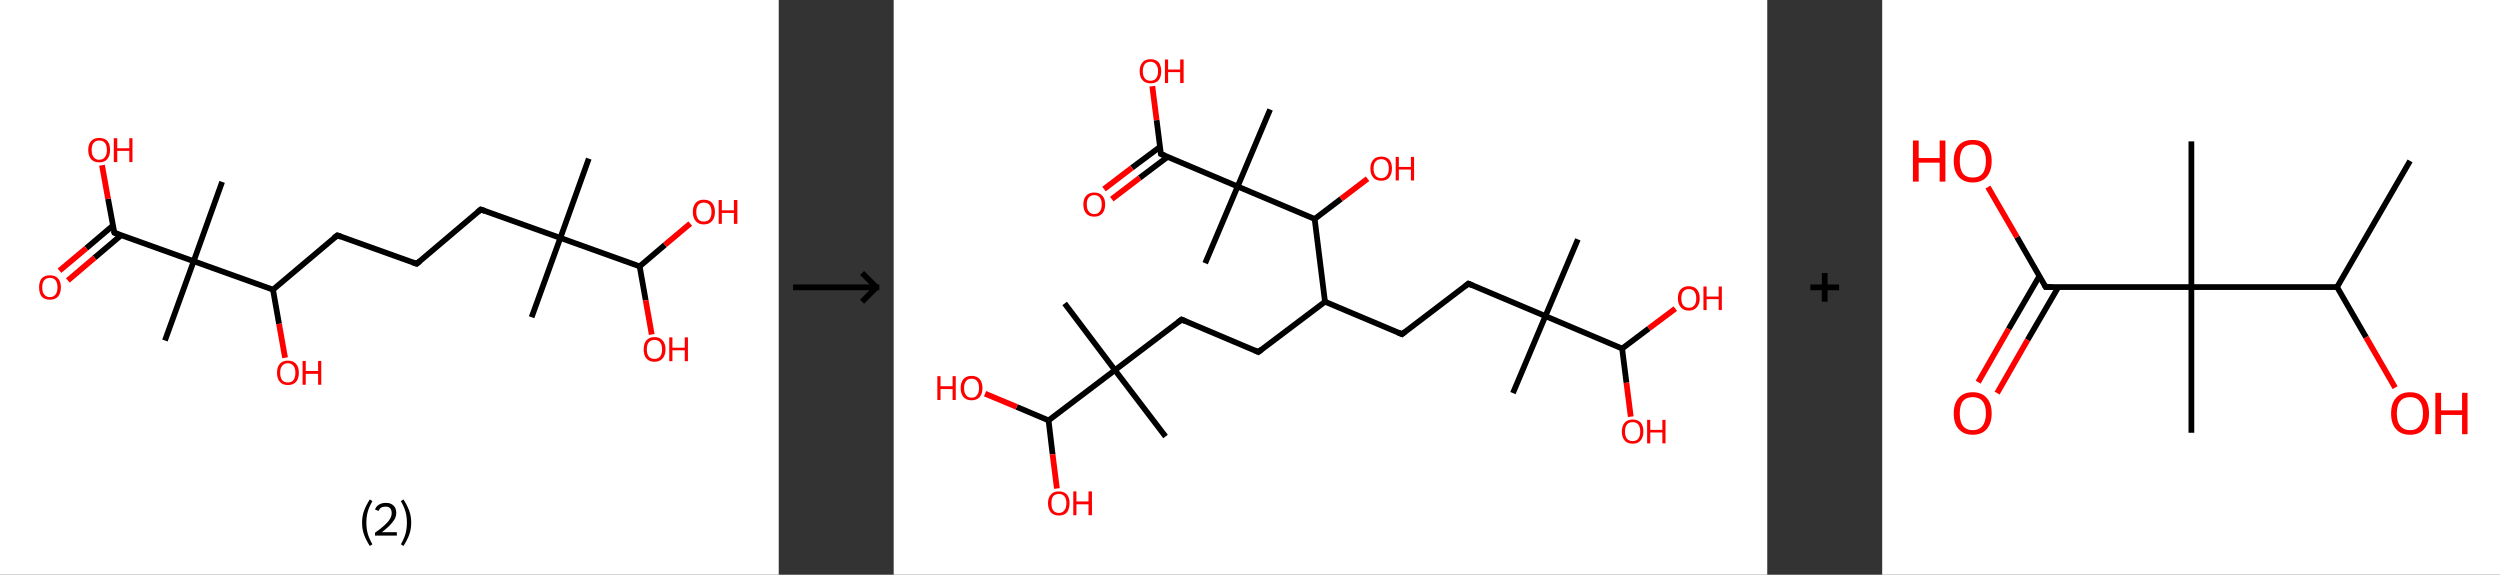 <?xml version='1.0' encoding='ASCII' standalone='yes'?>
<svg xmlns="http://www.w3.org/2000/svg" xmlns:xlink="http://www.w3.org/1999/xlink" version="1.1" width="870.0px" viewBox="0 0 870.0 200.0" height="200.0px">
  <rect x="0" y="0" width="870.0" height="200.0" fill="#333333" stroke="none"/>
  <g>
    <g transform="translate(0, 0) scale(1 1) "><!-- END OF HEADER -->
<rect style="opacity:1.0;fill:#FFFFFF;stroke:none" width="271.0" height="200.0" x="0.0" y="0.0"> </rect>
<path class="bond-0 atom-0 atom-1" d="M 204.9,55.2 L 195.0,82.8" style="fill:none;fill-rule:evenodd;stroke:#000000;stroke-width:2.0px;stroke-linecap:butt;stroke-linejoin:miter;stroke-opacity:1"/>
<path class="bond-1 atom-1 atom-2" d="M 195.0,82.8 L 185.0,110.4" style="fill:none;fill-rule:evenodd;stroke:#000000;stroke-width:2.0px;stroke-linecap:butt;stroke-linejoin:miter;stroke-opacity:1"/>
<path class="bond-2 atom-1 atom-3" d="M 195.0,82.8 L 167.3,72.9" style="fill:none;fill-rule:evenodd;stroke:#000000;stroke-width:2.0px;stroke-linecap:butt;stroke-linejoin:miter;stroke-opacity:1"/>
<path class="bond-3 atom-3 atom-4" d="M 167.3,72.9 L 145.0,91.8" style="fill:none;fill-rule:evenodd;stroke:#000000;stroke-width:2.0px;stroke-linecap:butt;stroke-linejoin:miter;stroke-opacity:1"/>
<path class="bond-4 atom-4 atom-5" d="M 145.0,91.8 L 117.4,81.9" style="fill:none;fill-rule:evenodd;stroke:#000000;stroke-width:2.0px;stroke-linecap:butt;stroke-linejoin:miter;stroke-opacity:1"/>
<path class="bond-5 atom-5 atom-6" d="M 117.4,81.9 L 95.0,100.8" style="fill:none;fill-rule:evenodd;stroke:#000000;stroke-width:2.0px;stroke-linecap:butt;stroke-linejoin:miter;stroke-opacity:1"/>
<path class="bond-6 atom-6 atom-7" d="M 95.0,100.8 L 97.1,112.7" style="fill:none;fill-rule:evenodd;stroke:#000000;stroke-width:2.0px;stroke-linecap:butt;stroke-linejoin:miter;stroke-opacity:1"/>
<path class="bond-6 atom-6 atom-7" d="M 97.1,112.7 L 99.2,124.5" style="fill:none;fill-rule:evenodd;stroke:#FF0000;stroke-width:2.0px;stroke-linecap:butt;stroke-linejoin:miter;stroke-opacity:1"/>
<path class="bond-7 atom-6 atom-8" d="M 95.0,100.8 L 67.4,90.9" style="fill:none;fill-rule:evenodd;stroke:#000000;stroke-width:2.0px;stroke-linecap:butt;stroke-linejoin:miter;stroke-opacity:1"/>
<path class="bond-8 atom-8 atom-9" d="M 67.4,90.9 L 77.3,63.3" style="fill:none;fill-rule:evenodd;stroke:#000000;stroke-width:2.0px;stroke-linecap:butt;stroke-linejoin:miter;stroke-opacity:1"/>
<path class="bond-9 atom-8 atom-10" d="M 67.4,90.9 L 57.4,118.5" style="fill:none;fill-rule:evenodd;stroke:#000000;stroke-width:2.0px;stroke-linecap:butt;stroke-linejoin:miter;stroke-opacity:1"/>
<path class="bond-10 atom-8 atom-11" d="M 67.4,90.9 L 39.8,81.0" style="fill:none;fill-rule:evenodd;stroke:#000000;stroke-width:2.0px;stroke-linecap:butt;stroke-linejoin:miter;stroke-opacity:1"/>
<path class="bond-11 atom-11 atom-12" d="M 39.3,78.5 L 30.0,86.4" style="fill:none;fill-rule:evenodd;stroke:#000000;stroke-width:2.0px;stroke-linecap:butt;stroke-linejoin:miter;stroke-opacity:1"/>
<path class="bond-11 atom-11 atom-12" d="M 30.0,86.4 L 20.7,94.2" style="fill:none;fill-rule:evenodd;stroke:#FF0000;stroke-width:2.0px;stroke-linecap:butt;stroke-linejoin:miter;stroke-opacity:1"/>
<path class="bond-11 atom-11 atom-12" d="M 42.1,81.9 L 32.9,89.7" style="fill:none;fill-rule:evenodd;stroke:#000000;stroke-width:2.0px;stroke-linecap:butt;stroke-linejoin:miter;stroke-opacity:1"/>
<path class="bond-11 atom-11 atom-12" d="M 32.9,89.7 L 23.6,97.6" style="fill:none;fill-rule:evenodd;stroke:#FF0000;stroke-width:2.0px;stroke-linecap:butt;stroke-linejoin:miter;stroke-opacity:1"/>
<path class="bond-12 atom-11 atom-13" d="M 39.8,81.0 L 37.6,69.2" style="fill:none;fill-rule:evenodd;stroke:#000000;stroke-width:2.0px;stroke-linecap:butt;stroke-linejoin:miter;stroke-opacity:1"/>
<path class="bond-12 atom-11 atom-13" d="M 37.6,69.2 L 35.5,57.5" style="fill:none;fill-rule:evenodd;stroke:#FF0000;stroke-width:2.0px;stroke-linecap:butt;stroke-linejoin:miter;stroke-opacity:1"/>
<path class="bond-13 atom-1 atom-14" d="M 195.0,82.8 L 222.6,92.7" style="fill:none;fill-rule:evenodd;stroke:#000000;stroke-width:2.0px;stroke-linecap:butt;stroke-linejoin:miter;stroke-opacity:1"/>
<path class="bond-14 atom-14 atom-15" d="M 222.6,92.7 L 224.7,104.5" style="fill:none;fill-rule:evenodd;stroke:#000000;stroke-width:2.0px;stroke-linecap:butt;stroke-linejoin:miter;stroke-opacity:1"/>
<path class="bond-14 atom-14 atom-15" d="M 224.7,104.5 L 226.8,116.4" style="fill:none;fill-rule:evenodd;stroke:#FF0000;stroke-width:2.0px;stroke-linecap:butt;stroke-linejoin:miter;stroke-opacity:1"/>
<path class="bond-15 atom-14 atom-16" d="M 222.6,92.7 L 231.4,85.2" style="fill:none;fill-rule:evenodd;stroke:#000000;stroke-width:2.0px;stroke-linecap:butt;stroke-linejoin:miter;stroke-opacity:1"/>
<path class="bond-15 atom-14 atom-16" d="M 231.4,85.2 L 240.2,77.8" style="fill:none;fill-rule:evenodd;stroke:#FF0000;stroke-width:2.0px;stroke-linecap:butt;stroke-linejoin:miter;stroke-opacity:1"/>
<path d="M 168.7,73.4 L 167.3,72.9 L 166.2,73.8" style="fill:none;stroke:#000000;stroke-width:2.0px;stroke-linecap:butt;stroke-linejoin:miter;stroke-opacity:1;"/>
<path d="M 146.1,90.9 L 145.0,91.8 L 143.6,91.3" style="fill:none;stroke:#000000;stroke-width:2.0px;stroke-linecap:butt;stroke-linejoin:miter;stroke-opacity:1;"/>
<path d="M 118.7,82.4 L 117.4,81.9 L 116.2,82.8" style="fill:none;stroke:#000000;stroke-width:2.0px;stroke-linecap:butt;stroke-linejoin:miter;stroke-opacity:1;"/>
<path d="M 41.1,81.5 L 39.8,81.0 L 39.6,80.4" style="fill:none;stroke:#000000;stroke-width:2.0px;stroke-linecap:butt;stroke-linejoin:miter;stroke-opacity:1;"/>
<path class="atom-7" d="M 96.4 129.7 Q 96.4 127.7, 97.4 126.6 Q 98.3 125.5, 100.2 125.5 Q 102.0 125.5, 103.0 126.6 Q 104.0 127.7, 104.0 129.7 Q 104.0 131.8, 103.0 132.9 Q 102.0 134.0, 100.2 134.0 Q 98.4 134.0, 97.4 132.9 Q 96.4 131.8, 96.4 129.7 M 100.2 133.1 Q 101.4 133.1, 102.1 132.3 Q 102.8 131.4, 102.8 129.7 Q 102.8 128.1, 102.1 127.3 Q 101.4 126.4, 100.2 126.4 Q 98.9 126.4, 98.2 127.3 Q 97.5 128.1, 97.5 129.7 Q 97.5 131.4, 98.2 132.3 Q 98.9 133.1, 100.2 133.1 " fill="#FF0000"/>
<path class="atom-7" d="M 105.3 125.6 L 106.4 125.6 L 106.4 129.1 L 110.7 129.1 L 110.7 125.6 L 111.8 125.6 L 111.8 133.9 L 110.7 133.9 L 110.7 130.1 L 106.4 130.1 L 106.4 133.9 L 105.3 133.9 L 105.3 125.6 " fill="#FF0000"/>
<path class="atom-12" d="M 13.6 100.0 Q 13.6 98.0, 14.5 96.9 Q 15.5 95.8, 17.4 95.8 Q 19.2 95.8, 20.2 96.9 Q 21.2 98.0, 21.2 100.0 Q 21.2 102.0, 20.2 103.2 Q 19.2 104.3, 17.4 104.3 Q 15.5 104.3, 14.5 103.2 Q 13.6 102.0, 13.6 100.0 M 17.4 103.4 Q 18.6 103.4, 19.3 102.5 Q 20.0 101.7, 20.0 100.0 Q 20.0 98.4, 19.3 97.5 Q 18.6 96.7, 17.4 96.7 Q 16.1 96.7, 15.4 97.5 Q 14.7 98.4, 14.7 100.0 Q 14.7 101.7, 15.4 102.5 Q 16.1 103.4, 17.4 103.4 " fill="#FF0000"/>
<path class="atom-13" d="M 30.7 52.2 Q 30.7 50.2, 31.7 49.1 Q 32.7 48.0, 34.5 48.0 Q 36.4 48.0, 37.4 49.1 Q 38.3 50.2, 38.3 52.2 Q 38.3 54.2, 37.3 55.4 Q 36.4 56.5, 34.5 56.5 Q 32.7 56.5, 31.7 55.4 Q 30.7 54.2, 30.7 52.2 M 34.5 55.6 Q 35.8 55.6, 36.5 54.7 Q 37.2 53.8, 37.2 52.2 Q 37.2 50.6, 36.5 49.7 Q 35.8 48.9, 34.5 48.9 Q 33.3 48.9, 32.6 49.7 Q 31.9 50.5, 31.9 52.2 Q 31.9 53.9, 32.6 54.7 Q 33.3 55.6, 34.5 55.6 " fill="#FF0000"/>
<path class="atom-13" d="M 39.6 48.1 L 40.8 48.1 L 40.8 51.6 L 45.0 51.6 L 45.0 48.1 L 46.1 48.1 L 46.1 56.4 L 45.0 56.4 L 45.0 52.5 L 40.8 52.5 L 40.8 56.4 L 39.6 56.4 L 39.6 48.1 " fill="#FF0000"/>
<path class="atom-15" d="M 224.0 121.6 Q 224.0 119.6, 224.9 118.5 Q 225.9 117.3, 227.8 117.3 Q 229.6 117.3, 230.6 118.5 Q 231.6 119.6, 231.6 121.6 Q 231.6 123.6, 230.6 124.7 Q 229.6 125.9, 227.8 125.9 Q 225.9 125.9, 224.9 124.7 Q 224.0 123.6, 224.0 121.6 M 227.8 124.9 Q 229.0 124.9, 229.7 124.1 Q 230.4 123.2, 230.4 121.6 Q 230.4 119.9, 229.7 119.1 Q 229.0 118.3, 227.8 118.3 Q 226.5 118.3, 225.8 119.1 Q 225.1 119.9, 225.1 121.6 Q 225.1 123.2, 225.8 124.1 Q 226.5 124.9, 227.8 124.9 " fill="#FF0000"/>
<path class="atom-15" d="M 232.9 117.4 L 234.0 117.4 L 234.0 121.0 L 238.3 121.0 L 238.3 117.4 L 239.4 117.4 L 239.4 125.7 L 238.3 125.7 L 238.3 121.9 L 234.0 121.9 L 234.0 125.7 L 232.9 125.7 L 232.9 117.4 " fill="#FF0000"/>
<path class="atom-16" d="M 241.1 73.8 Q 241.1 71.8, 242.1 70.6 Q 243.1 69.5, 244.9 69.5 Q 246.8 69.5, 247.8 70.6 Q 248.8 71.8, 248.8 73.8 Q 248.8 75.8, 247.8 76.9 Q 246.8 78.1, 244.9 78.1 Q 243.1 78.1, 242.1 76.9 Q 241.1 75.8, 241.1 73.8 M 244.9 77.1 Q 246.2 77.1, 246.9 76.3 Q 247.6 75.4, 247.6 73.8 Q 247.6 72.1, 246.9 71.3 Q 246.2 70.5, 244.9 70.5 Q 243.7 70.5, 243.0 71.3 Q 242.3 72.1, 242.3 73.8 Q 242.3 75.4, 243.0 76.3 Q 243.7 77.1, 244.9 77.1 " fill="#FF0000"/>
<path class="atom-16" d="M 250.1 69.6 L 251.2 69.6 L 251.2 73.2 L 255.4 73.2 L 255.4 69.6 L 256.6 69.6 L 256.6 77.9 L 255.4 77.9 L 255.4 74.1 L 251.2 74.1 L 251.2 77.9 L 250.1 77.9 L 250.1 69.6 " fill="#FF0000"/>
<path class="legend" d="M 126.0 181.9 Q 126.0 179.6, 126.7 177.7 Q 127.4 175.8, 128.7 173.8 L 129.6 174.4 Q 128.5 176.3, 128.0 178.0 Q 127.5 179.7, 127.5 181.9 Q 127.5 184.0, 128.0 185.8 Q 128.5 187.5, 129.6 189.4 L 128.7 190.0 Q 127.4 188.0, 126.7 186.1 Q 126.0 184.2, 126.0 181.9 " fill="#000000"/>
<path class="legend" d="M 130.5 177.3 Q 130.9 176.2, 131.9 175.6 Q 132.9 175.0, 134.3 175.0 Q 136.0 175.0, 136.9 175.9 Q 137.9 176.8, 137.9 178.5 Q 137.9 180.2, 136.6 181.7 Q 135.4 183.3, 132.9 185.2 L 138.1 185.2 L 138.1 186.4 L 130.5 186.4 L 130.5 185.4 Q 132.6 183.9, 133.8 182.8 Q 135.1 181.6, 135.7 180.6 Q 136.3 179.6, 136.3 178.6 Q 136.3 177.5, 135.8 176.9 Q 135.2 176.3, 134.3 176.3 Q 133.3 176.3, 132.7 176.6 Q 132.1 177.0, 131.7 177.8 L 130.5 177.3 " fill="#000000"/>
<path class="legend" d="M 143.1 181.9 Q 143.1 184.2, 142.4 186.1 Q 141.7 188.0, 140.4 190.0 L 139.5 189.4 Q 140.6 187.5, 141.1 185.8 Q 141.6 184.0, 141.6 181.9 Q 141.6 179.7, 141.1 178.0 Q 140.6 176.3, 139.5 174.4 L 140.4 173.8 Q 141.7 175.8, 142.4 177.7 Q 143.1 179.6, 143.1 181.9 " fill="#000000"/>
</g>
    <g transform="translate(271.0, 0) scale(1 1) "><line x1="5" y1="100" x2="35" y2="100" style="stroke:rgb(0,0,0);stroke-width:2"/>
  <line x1="34" y1="100" x2="29" y2="95" style="stroke:rgb(0,0,0);stroke-width:2"/>
  <line x1="34" y1="100" x2="29" y2="105" style="stroke:rgb(0,0,0);stroke-width:2"/>
</g>
    <g transform="translate(311.0, 0) scale(1 1) "><!-- END OF HEADER -->
<rect style="opacity:1.0;fill:#FFFFFF;stroke:none" width="304.0" height="200.0" x="0.0" y="0.0"> </rect>
<path class="bond-0 atom-0 atom-1" d="M 238.1,83.3 L 226.8,110.0" style="fill:none;fill-rule:evenodd;stroke:#000000;stroke-width:2.0px;stroke-linecap:butt;stroke-linejoin:miter;stroke-opacity:1"/>
<path class="bond-1 atom-1 atom-2" d="M 226.8,110.0 L 215.5,136.8" style="fill:none;fill-rule:evenodd;stroke:#000000;stroke-width:2.0px;stroke-linecap:butt;stroke-linejoin:miter;stroke-opacity:1"/>
<path class="bond-2 atom-1 atom-3" d="M 226.8,110.0 L 200.0,98.7" style="fill:none;fill-rule:evenodd;stroke:#000000;stroke-width:2.0px;stroke-linecap:butt;stroke-linejoin:miter;stroke-opacity:1"/>
<path class="bond-3 atom-3 atom-4" d="M 200.0,98.7 L 176.9,116.3" style="fill:none;fill-rule:evenodd;stroke:#000000;stroke-width:2.0px;stroke-linecap:butt;stroke-linejoin:miter;stroke-opacity:1"/>
<path class="bond-4 atom-4 atom-5" d="M 176.9,116.3 L 150.1,105.0" style="fill:none;fill-rule:evenodd;stroke:#000000;stroke-width:2.0px;stroke-linecap:butt;stroke-linejoin:miter;stroke-opacity:1"/>
<path class="bond-5 atom-5 atom-6" d="M 150.1,105.0 L 126.9,122.5" style="fill:none;fill-rule:evenodd;stroke:#000000;stroke-width:2.0px;stroke-linecap:butt;stroke-linejoin:miter;stroke-opacity:1"/>
<path class="bond-6 atom-6 atom-7" d="M 126.9,122.5 L 100.2,111.2" style="fill:none;fill-rule:evenodd;stroke:#000000;stroke-width:2.0px;stroke-linecap:butt;stroke-linejoin:miter;stroke-opacity:1"/>
<path class="bond-7 atom-7 atom-8" d="M 100.2,111.2 L 77.0,128.8" style="fill:none;fill-rule:evenodd;stroke:#000000;stroke-width:2.0px;stroke-linecap:butt;stroke-linejoin:miter;stroke-opacity:1"/>
<path class="bond-8 atom-8 atom-9" d="M 77.0,128.8 L 94.6,151.9" style="fill:none;fill-rule:evenodd;stroke:#000000;stroke-width:2.0px;stroke-linecap:butt;stroke-linejoin:miter;stroke-opacity:1"/>
<path class="bond-9 atom-8 atom-10" d="M 77.0,128.8 L 59.5,105.6" style="fill:none;fill-rule:evenodd;stroke:#000000;stroke-width:2.0px;stroke-linecap:butt;stroke-linejoin:miter;stroke-opacity:1"/>
<path class="bond-10 atom-8 atom-11" d="M 77.0,128.8 L 53.9,146.3" style="fill:none;fill-rule:evenodd;stroke:#000000;stroke-width:2.0px;stroke-linecap:butt;stroke-linejoin:miter;stroke-opacity:1"/>
<path class="bond-11 atom-11 atom-12" d="M 53.9,146.3 L 55.3,158.1" style="fill:none;fill-rule:evenodd;stroke:#000000;stroke-width:2.0px;stroke-linecap:butt;stroke-linejoin:miter;stroke-opacity:1"/>
<path class="bond-11 atom-11 atom-12" d="M 55.3,158.1 L 56.8,170.0" style="fill:none;fill-rule:evenodd;stroke:#FF0000;stroke-width:2.0px;stroke-linecap:butt;stroke-linejoin:miter;stroke-opacity:1"/>
<path class="bond-12 atom-11 atom-13" d="M 53.9,146.3 L 42.8,141.6" style="fill:none;fill-rule:evenodd;stroke:#000000;stroke-width:2.0px;stroke-linecap:butt;stroke-linejoin:miter;stroke-opacity:1"/>
<path class="bond-12 atom-11 atom-13" d="M 42.8,141.6 L 31.8,137.0" style="fill:none;fill-rule:evenodd;stroke:#FF0000;stroke-width:2.0px;stroke-linecap:butt;stroke-linejoin:miter;stroke-opacity:1"/>
<path class="bond-13 atom-5 atom-14" d="M 150.1,105.0 L 146.5,76.2" style="fill:none;fill-rule:evenodd;stroke:#000000;stroke-width:2.0px;stroke-linecap:butt;stroke-linejoin:miter;stroke-opacity:1"/>
<path class="bond-14 atom-14 atom-15" d="M 146.5,76.2 L 155.7,69.2" style="fill:none;fill-rule:evenodd;stroke:#000000;stroke-width:2.0px;stroke-linecap:butt;stroke-linejoin:miter;stroke-opacity:1"/>
<path class="bond-14 atom-14 atom-15" d="M 155.7,69.2 L 164.9,62.2" style="fill:none;fill-rule:evenodd;stroke:#FF0000;stroke-width:2.0px;stroke-linecap:butt;stroke-linejoin:miter;stroke-opacity:1"/>
<path class="bond-15 atom-14 atom-16" d="M 146.5,76.2 L 119.7,64.9" style="fill:none;fill-rule:evenodd;stroke:#000000;stroke-width:2.0px;stroke-linecap:butt;stroke-linejoin:miter;stroke-opacity:1"/>
<path class="bond-16 atom-16 atom-17" d="M 119.7,64.9 L 108.4,91.6" style="fill:none;fill-rule:evenodd;stroke:#000000;stroke-width:2.0px;stroke-linecap:butt;stroke-linejoin:miter;stroke-opacity:1"/>
<path class="bond-17 atom-16 atom-18" d="M 119.7,64.9 L 131.0,38.1" style="fill:none;fill-rule:evenodd;stroke:#000000;stroke-width:2.0px;stroke-linecap:butt;stroke-linejoin:miter;stroke-opacity:1"/>
<path class="bond-18 atom-16 atom-19" d="M 119.7,64.9 L 93.0,53.6" style="fill:none;fill-rule:evenodd;stroke:#000000;stroke-width:2.0px;stroke-linecap:butt;stroke-linejoin:miter;stroke-opacity:1"/>
<path class="bond-19 atom-19 atom-20" d="M 92.7,51.1 L 82.9,58.4" style="fill:none;fill-rule:evenodd;stroke:#000000;stroke-width:2.0px;stroke-linecap:butt;stroke-linejoin:miter;stroke-opacity:1"/>
<path class="bond-19 atom-19 atom-20" d="M 82.9,58.4 L 73.2,65.8" style="fill:none;fill-rule:evenodd;stroke:#FF0000;stroke-width:2.0px;stroke-linecap:butt;stroke-linejoin:miter;stroke-opacity:1"/>
<path class="bond-19 atom-19 atom-20" d="M 95.3,54.6 L 85.6,61.9" style="fill:none;fill-rule:evenodd;stroke:#000000;stroke-width:2.0px;stroke-linecap:butt;stroke-linejoin:miter;stroke-opacity:1"/>
<path class="bond-19 atom-19 atom-20" d="M 85.6,61.9 L 75.9,69.3" style="fill:none;fill-rule:evenodd;stroke:#FF0000;stroke-width:2.0px;stroke-linecap:butt;stroke-linejoin:miter;stroke-opacity:1"/>
<path class="bond-20 atom-19 atom-21" d="M 93.0,53.6 L 91.5,41.8" style="fill:none;fill-rule:evenodd;stroke:#000000;stroke-width:2.0px;stroke-linecap:butt;stroke-linejoin:miter;stroke-opacity:1"/>
<path class="bond-20 atom-19 atom-21" d="M 91.5,41.8 L 90.0,30.0" style="fill:none;fill-rule:evenodd;stroke:#FF0000;stroke-width:2.0px;stroke-linecap:butt;stroke-linejoin:miter;stroke-opacity:1"/>
<path class="bond-21 atom-1 atom-22" d="M 226.8,110.0 L 253.5,121.3" style="fill:none;fill-rule:evenodd;stroke:#000000;stroke-width:2.0px;stroke-linecap:butt;stroke-linejoin:miter;stroke-opacity:1"/>
<path class="bond-22 atom-22 atom-23" d="M 253.5,121.3 L 255.0,133.2" style="fill:none;fill-rule:evenodd;stroke:#000000;stroke-width:2.0px;stroke-linecap:butt;stroke-linejoin:miter;stroke-opacity:1"/>
<path class="bond-22 atom-22 atom-23" d="M 255.0,133.2 L 256.5,145.0" style="fill:none;fill-rule:evenodd;stroke:#FF0000;stroke-width:2.0px;stroke-linecap:butt;stroke-linejoin:miter;stroke-opacity:1"/>
<path class="bond-23 atom-22 atom-24" d="M 253.5,121.3 L 262.8,114.3" style="fill:none;fill-rule:evenodd;stroke:#000000;stroke-width:2.0px;stroke-linecap:butt;stroke-linejoin:miter;stroke-opacity:1"/>
<path class="bond-23 atom-22 atom-24" d="M 262.8,114.3 L 272.0,107.4" style="fill:none;fill-rule:evenodd;stroke:#FF0000;stroke-width:2.0px;stroke-linecap:butt;stroke-linejoin:miter;stroke-opacity:1"/>
<path d="M 201.4,99.3 L 200.0,98.7 L 198.9,99.6" style="fill:none;stroke:#000000;stroke-width:2.0px;stroke-linecap:butt;stroke-linejoin:miter;stroke-opacity:1;"/>
<path d="M 178.0,115.4 L 176.9,116.3 L 175.5,115.7" style="fill:none;stroke:#000000;stroke-width:2.0px;stroke-linecap:butt;stroke-linejoin:miter;stroke-opacity:1;"/>
<path d="M 128.1,121.6 L 126.9,122.5 L 125.6,121.9" style="fill:none;stroke:#000000;stroke-width:2.0px;stroke-linecap:butt;stroke-linejoin:miter;stroke-opacity:1;"/>
<path d="M 101.5,111.8 L 100.2,111.2 L 99.0,112.1" style="fill:none;stroke:#000000;stroke-width:2.0px;stroke-linecap:butt;stroke-linejoin:miter;stroke-opacity:1;"/>
<path d="M 94.3,54.1 L 93.0,53.6 L 92.9,53.0" style="fill:none;stroke:#000000;stroke-width:2.0px;stroke-linecap:butt;stroke-linejoin:miter;stroke-opacity:1;"/>
<path class="atom-12" d="M 53.7 175.1 Q 53.7 173.2, 54.7 172.1 Q 55.6 171.0, 57.5 171.0 Q 59.3 171.0, 60.3 172.1 Q 61.2 173.2, 61.2 175.1 Q 61.2 177.1, 60.3 178.3 Q 59.3 179.4, 57.5 179.4 Q 55.7 179.4, 54.7 178.3 Q 53.7 177.1, 53.7 175.1 M 57.5 178.5 Q 58.7 178.5, 59.4 177.6 Q 60.1 176.8, 60.1 175.1 Q 60.1 173.5, 59.4 172.7 Q 58.7 171.9, 57.5 171.9 Q 56.2 171.9, 55.5 172.7 Q 54.9 173.5, 54.9 175.1 Q 54.9 176.8, 55.5 177.6 Q 56.2 178.5, 57.5 178.5 " fill="#FF0000"/>
<path class="atom-12" d="M 62.5 171.0 L 63.6 171.0 L 63.6 174.5 L 67.8 174.5 L 67.8 171.0 L 69.0 171.0 L 69.0 179.3 L 67.8 179.3 L 67.8 175.5 L 63.6 175.5 L 63.6 179.3 L 62.5 179.3 L 62.5 171.0 " fill="#FF0000"/>
<path class="atom-13" d="M 15.2 130.9 L 16.3 130.9 L 16.3 134.4 L 20.5 134.4 L 20.5 130.9 L 21.6 130.9 L 21.6 139.2 L 20.5 139.2 L 20.5 135.4 L 16.3 135.4 L 16.3 139.2 L 15.2 139.2 L 15.2 130.9 " fill="#FF0000"/>
<path class="atom-13" d="M 23.3 135.0 Q 23.3 133.1, 24.3 131.9 Q 25.3 130.8, 27.1 130.8 Q 28.9 130.8, 29.9 131.9 Q 30.9 133.1, 30.9 135.0 Q 30.9 137.0, 29.9 138.2 Q 28.9 139.3, 27.1 139.3 Q 25.3 139.3, 24.3 138.2 Q 23.3 137.0, 23.3 135.0 M 27.1 138.4 Q 28.4 138.4, 29.0 137.5 Q 29.7 136.7, 29.7 135.0 Q 29.7 133.4, 29.0 132.6 Q 28.4 131.8, 27.1 131.8 Q 25.8 131.8, 25.2 132.6 Q 24.5 133.4, 24.5 135.0 Q 24.5 136.7, 25.2 137.5 Q 25.8 138.4, 27.1 138.4 " fill="#FF0000"/>
<path class="atom-15" d="M 165.9 58.6 Q 165.9 56.7, 166.9 55.6 Q 167.8 54.5, 169.7 54.5 Q 171.5 54.5, 172.5 55.6 Q 173.4 56.7, 173.4 58.6 Q 173.4 60.6, 172.4 61.8 Q 171.5 62.9, 169.7 62.9 Q 167.8 62.9, 166.9 61.8 Q 165.9 60.7, 165.9 58.6 M 169.7 62.0 Q 170.9 62.0, 171.6 61.1 Q 172.3 60.3, 172.3 58.6 Q 172.3 57.0, 171.6 56.2 Q 170.9 55.4, 169.7 55.4 Q 168.4 55.4, 167.7 56.2 Q 167.0 57.0, 167.0 58.6 Q 167.0 60.3, 167.7 61.1 Q 168.4 62.0, 169.7 62.0 " fill="#FF0000"/>
<path class="atom-15" d="M 174.7 54.6 L 175.8 54.6 L 175.8 58.1 L 180.0 58.1 L 180.0 54.6 L 181.1 54.6 L 181.1 62.8 L 180.0 62.8 L 180.0 59.0 L 175.8 59.0 L 175.8 62.8 L 174.7 62.8 L 174.7 54.6 " fill="#FF0000"/>
<path class="atom-20" d="M 66.0 71.1 Q 66.0 69.2, 67.0 68.1 Q 68.0 67.0, 69.8 67.0 Q 71.6 67.0, 72.6 68.1 Q 73.6 69.2, 73.6 71.1 Q 73.6 73.1, 72.6 74.3 Q 71.6 75.4, 69.8 75.4 Q 68.0 75.4, 67.0 74.3 Q 66.0 73.1, 66.0 71.1 M 69.8 74.5 Q 71.1 74.5, 71.7 73.6 Q 72.4 72.8, 72.4 71.1 Q 72.4 69.5, 71.7 68.7 Q 71.1 67.9, 69.8 67.9 Q 68.6 67.9, 67.9 68.7 Q 67.2 69.5, 67.2 71.1 Q 67.2 72.8, 67.9 73.6 Q 68.6 74.5, 69.8 74.5 " fill="#FF0000"/>
<path class="atom-21" d="M 85.6 24.8 Q 85.6 22.8, 86.6 21.7 Q 87.5 20.6, 89.4 20.6 Q 91.2 20.6, 92.2 21.7 Q 93.1 22.8, 93.1 24.8 Q 93.1 26.8, 92.2 27.9 Q 91.2 29.0, 89.4 29.0 Q 87.6 29.0, 86.6 27.9 Q 85.6 26.8, 85.6 24.8 M 89.4 28.1 Q 90.6 28.1, 91.3 27.3 Q 92.0 26.4, 92.0 24.8 Q 92.0 23.2, 91.3 22.4 Q 90.6 21.5, 89.4 21.5 Q 88.1 21.5, 87.4 22.3 Q 86.7 23.2, 86.7 24.8 Q 86.7 26.4, 87.4 27.3 Q 88.1 28.1, 89.4 28.1 " fill="#FF0000"/>
<path class="atom-21" d="M 94.4 20.7 L 95.5 20.7 L 95.5 24.2 L 99.7 24.2 L 99.7 20.7 L 100.9 20.7 L 100.9 28.9 L 99.7 28.9 L 99.7 25.1 L 95.5 25.1 L 95.5 28.9 L 94.4 28.9 L 94.4 20.7 " fill="#FF0000"/>
<path class="atom-23" d="M 253.4 150.2 Q 253.4 148.2, 254.4 147.1 Q 255.3 146.0, 257.2 146.0 Q 259.0 146.0, 260.0 147.1 Q 260.9 148.2, 260.9 150.2 Q 260.9 152.2, 259.9 153.3 Q 259.0 154.4, 257.2 154.4 Q 255.3 154.4, 254.4 153.3 Q 253.4 152.2, 253.4 150.2 M 257.2 153.5 Q 258.4 153.5, 259.1 152.7 Q 259.8 151.8, 259.8 150.2 Q 259.8 148.5, 259.1 147.7 Q 258.4 146.9, 257.2 146.9 Q 255.9 146.9, 255.2 147.7 Q 254.5 148.5, 254.5 150.2 Q 254.5 151.8, 255.2 152.7 Q 255.9 153.5, 257.2 153.5 " fill="#FF0000"/>
<path class="atom-23" d="M 262.2 146.1 L 263.3 146.1 L 263.3 149.6 L 267.5 149.6 L 267.5 146.1 L 268.6 146.1 L 268.6 154.3 L 267.5 154.3 L 267.5 150.5 L 263.3 150.5 L 263.3 154.3 L 262.2 154.3 L 262.2 146.1 " fill="#FF0000"/>
<path class="atom-24" d="M 272.9 103.8 Q 272.9 101.8, 273.9 100.7 Q 274.9 99.6, 276.7 99.6 Q 278.5 99.6, 279.5 100.7 Q 280.5 101.8, 280.5 103.8 Q 280.5 105.8, 279.5 106.9 Q 278.5 108.1, 276.7 108.1 Q 274.9 108.1, 273.9 106.9 Q 272.9 105.8, 272.9 103.8 M 276.7 107.1 Q 278.0 107.1, 278.6 106.3 Q 279.3 105.5, 279.3 103.8 Q 279.3 102.2, 278.6 101.4 Q 278.0 100.6, 276.7 100.6 Q 275.5 100.6, 274.8 101.4 Q 274.1 102.2, 274.1 103.8 Q 274.1 105.5, 274.8 106.3 Q 275.5 107.1, 276.7 107.1 " fill="#FF0000"/>
<path class="atom-24" d="M 281.8 99.7 L 282.9 99.7 L 282.9 103.2 L 287.1 103.2 L 287.1 99.7 L 288.2 99.7 L 288.2 107.9 L 287.1 107.9 L 287.1 104.1 L 282.9 104.1 L 282.9 107.9 L 281.8 107.9 L 281.8 99.7 " fill="#FF0000"/>
</g>
    <g transform="translate(615.0, 0) scale(1 1) "><line x1="15" y1="100" x2="25" y2="100" style="stroke:rgb(0,0,0);stroke-width:2"/>
  <line x1="20" y1="95" x2="20" y2="105" style="stroke:rgb(0,0,0);stroke-width:2"/>
</g>
    <g transform="translate(655.0, 0) scale(1 1) "><!-- END OF HEADER -->
<rect style="opacity:1.0;fill:#FFFFFF;stroke:none" width="215.0" height="200.0" x="0.0" y="0.0"> </rect>
<path class="bond-0 atom-0 atom-1" d="M 183.7,56.0 L 158.3,99.9" style="fill:none;fill-rule:evenodd;stroke:#000000;stroke-width:2.0px;stroke-linecap:butt;stroke-linejoin:miter;stroke-opacity:1"/>
<path class="bond-1 atom-1 atom-2" d="M 158.3,99.9 L 168.4,117.4" style="fill:none;fill-rule:evenodd;stroke:#000000;stroke-width:2.0px;stroke-linecap:butt;stroke-linejoin:miter;stroke-opacity:1"/>
<path class="bond-1 atom-1 atom-2" d="M 168.4,117.4 L 178.5,134.9" style="fill:none;fill-rule:evenodd;stroke:#FF0000;stroke-width:2.0px;stroke-linecap:butt;stroke-linejoin:miter;stroke-opacity:1"/>
<path class="bond-2 atom-1 atom-3" d="M 158.3,99.9 L 107.6,99.9" style="fill:none;fill-rule:evenodd;stroke:#000000;stroke-width:2.0px;stroke-linecap:butt;stroke-linejoin:miter;stroke-opacity:1"/>
<path class="bond-3 atom-3 atom-4" d="M 107.6,99.9 L 107.6,49.2" style="fill:none;fill-rule:evenodd;stroke:#000000;stroke-width:2.0px;stroke-linecap:butt;stroke-linejoin:miter;stroke-opacity:1"/>
<path class="bond-4 atom-3 atom-5" d="M 107.6,99.9 L 107.6,150.6" style="fill:none;fill-rule:evenodd;stroke:#000000;stroke-width:2.0px;stroke-linecap:butt;stroke-linejoin:miter;stroke-opacity:1"/>
<path class="bond-5 atom-3 atom-6" d="M 107.6,99.9 L 56.9,99.9" style="fill:none;fill-rule:evenodd;stroke:#000000;stroke-width:2.0px;stroke-linecap:butt;stroke-linejoin:miter;stroke-opacity:1"/>
<path class="bond-6 atom-6 atom-7" d="M 54.7,96.1 L 44.0,114.5" style="fill:none;fill-rule:evenodd;stroke:#000000;stroke-width:2.0px;stroke-linecap:butt;stroke-linejoin:miter;stroke-opacity:1"/>
<path class="bond-6 atom-6 atom-7" d="M 44.0,114.5 L 33.4,133.0" style="fill:none;fill-rule:evenodd;stroke:#FF0000;stroke-width:2.0px;stroke-linecap:butt;stroke-linejoin:miter;stroke-opacity:1"/>
<path class="bond-6 atom-6 atom-7" d="M 61.3,99.9 L 50.6,118.3" style="fill:none;fill-rule:evenodd;stroke:#000000;stroke-width:2.0px;stroke-linecap:butt;stroke-linejoin:miter;stroke-opacity:1"/>
<path class="bond-6 atom-6 atom-7" d="M 50.6,118.3 L 40.0,136.8" style="fill:none;fill-rule:evenodd;stroke:#FF0000;stroke-width:2.0px;stroke-linecap:butt;stroke-linejoin:miter;stroke-opacity:1"/>
<path class="bond-7 atom-6 atom-8" d="M 56.9,99.9 L 46.9,82.5" style="fill:none;fill-rule:evenodd;stroke:#000000;stroke-width:2.0px;stroke-linecap:butt;stroke-linejoin:miter;stroke-opacity:1"/>
<path class="bond-7 atom-6 atom-8" d="M 46.9,82.5 L 36.8,65.1" style="fill:none;fill-rule:evenodd;stroke:#FF0000;stroke-width:2.0px;stroke-linecap:butt;stroke-linejoin:miter;stroke-opacity:1"/>
<path d="M 59.4,99.9 L 56.9,99.9 L 56.4,99.0" style="fill:none;stroke:#000000;stroke-width:2.0px;stroke-linecap:butt;stroke-linejoin:miter;stroke-opacity:1;"/>
<path class="atom-2" d="M 177.1 143.9 Q 177.1 140.4, 178.8 138.5 Q 180.5 136.5, 183.7 136.5 Q 186.9 136.5, 188.6 138.5 Q 190.3 140.4, 190.3 143.9 Q 190.3 147.3, 188.6 149.3 Q 186.8 151.3, 183.7 151.3 Q 180.5 151.3, 178.8 149.3 Q 177.1 147.4, 177.1 143.9 M 183.7 149.7 Q 185.9 149.7, 187.0 148.2 Q 188.2 146.7, 188.2 143.9 Q 188.2 141.0, 187.0 139.6 Q 185.9 138.2, 183.7 138.2 Q 181.5 138.2, 180.3 139.6 Q 179.1 141.0, 179.1 143.9 Q 179.1 146.8, 180.3 148.2 Q 181.5 149.7, 183.7 149.7 " fill="#FF0000"/>
<path class="atom-2" d="M 192.5 136.7 L 194.5 136.7 L 194.5 142.8 L 201.8 142.8 L 201.8 136.7 L 203.7 136.7 L 203.7 151.1 L 201.8 151.1 L 201.8 144.4 L 194.5 144.4 L 194.5 151.1 L 192.5 151.1 L 192.5 136.7 " fill="#FF0000"/>
<path class="atom-7" d="M 24.9 143.9 Q 24.9 140.4, 26.6 138.5 Q 28.3 136.5, 31.5 136.5 Q 34.7 136.5, 36.4 138.5 Q 38.1 140.4, 38.1 143.9 Q 38.1 147.3, 36.4 149.3 Q 34.7 151.3, 31.5 151.3 Q 28.4 151.3, 26.6 149.3 Q 24.9 147.4, 24.9 143.9 M 31.5 149.7 Q 33.7 149.7, 34.9 148.2 Q 36.1 146.7, 36.1 143.9 Q 36.1 141.0, 34.9 139.6 Q 33.7 138.2, 31.5 138.2 Q 29.3 138.2, 28.1 139.6 Q 27.0 141.0, 27.0 143.9 Q 27.0 146.8, 28.1 148.2 Q 29.3 149.7, 31.5 149.7 " fill="#FF0000"/>
<path class="atom-8" d="M 10.7 48.9 L 12.7 48.9 L 12.7 55.0 L 20.0 55.0 L 20.0 48.9 L 22.0 48.9 L 22.0 63.2 L 20.0 63.2 L 20.0 56.6 L 12.7 56.6 L 12.7 63.2 L 10.7 63.2 L 10.7 48.9 " fill="#FF0000"/>
<path class="atom-8" d="M 24.9 56.0 Q 24.9 52.6, 26.6 50.6 Q 28.3 48.7, 31.5 48.7 Q 34.7 48.7, 36.4 50.6 Q 38.1 52.6, 38.1 56.0 Q 38.1 59.5, 36.4 61.5 Q 34.7 63.5, 31.5 63.5 Q 28.4 63.5, 26.6 61.5 Q 24.9 59.5, 24.9 56.0 M 31.5 61.8 Q 33.7 61.8, 34.9 60.4 Q 36.1 58.9, 36.1 56.0 Q 36.1 53.2, 34.9 51.8 Q 33.7 50.3, 31.5 50.3 Q 29.3 50.3, 28.1 51.7 Q 27.0 53.2, 27.0 56.0 Q 27.0 58.9, 28.1 60.4 Q 29.3 61.8, 31.5 61.8 " fill="#FF0000"/>
</g>
  </g>
</svg>
